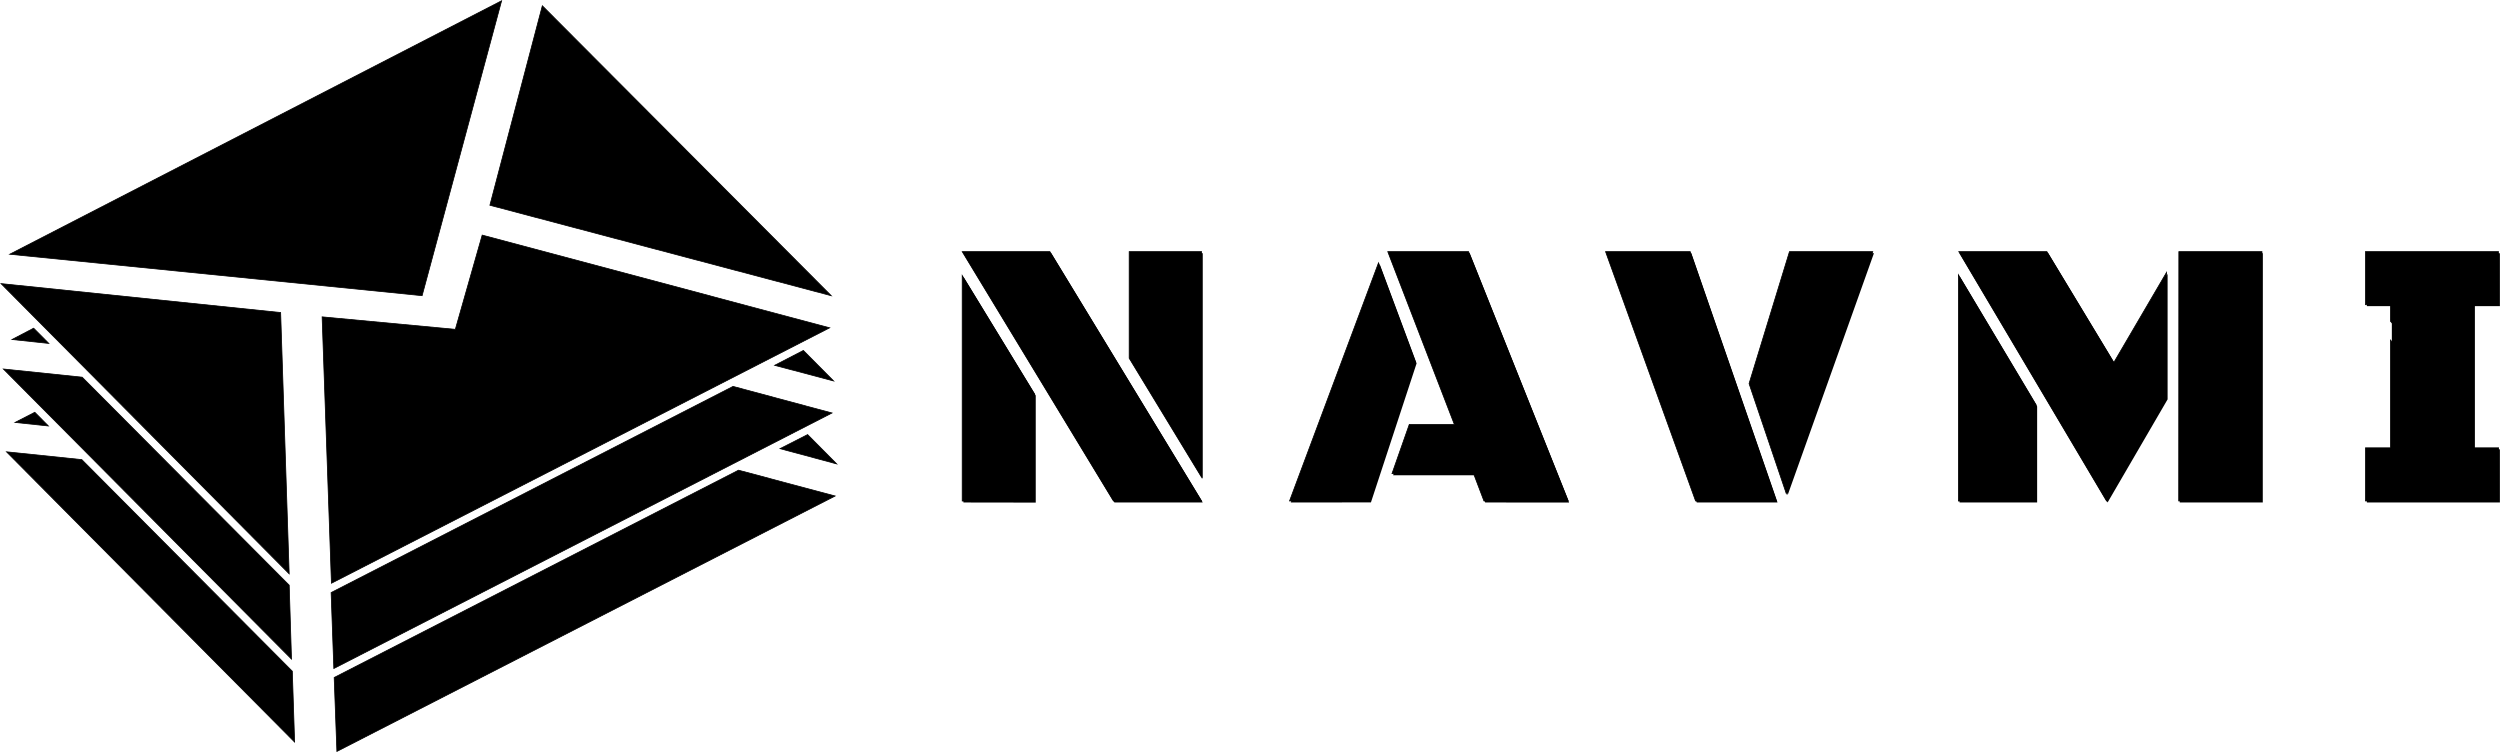 <svg id="Layer_1" data-name="Layer 1" xmlns="http://www.w3.org/2000/svg" width="1086.34" height="326.8" viewBox="0 0 1086.34 326.8">
  <defs>
    <style>
      .cls-1 {
        fill: none;
        stroke: #000;
        stroke-width: 0.33px;
      }
    </style>
  </defs>
  <g>
    <path d="M581.06,315.45,515.42,207.12h38.13l65.88,108.33Zm38.37-10.28L588,253.41V207.12h31.43Zm-104,10.28v-98l31.43,51.52v46.53Zm226.73,0-4.57-11.83H702.14l7.52-21.48h19.59l-29-75h35.18l43.19,108.33Zm-84.5,0L696.35,212l16,43-19.84,60.41Zm176.44,0L794.9,207.12h36.82l37.47,108.33Zm39.51-3.26-16.24-47.68,17.47-57.39h36.25Zm139,3.26L948.4,207.12h38.37l29.06,48.17,22.86-39.19v54.53Zm31.35,0V207.12h36.09V315.45Zm-95.68,0V217.16L982,273.73v41.72Zm177,0v-23.1h10.85V230.14h-10.85v-23h57.8v23h-10.86v62.21h10.86v23.1Z" transform="translate(-96.79 -97.1)"/>
    <path d="M314.76,97.43,101,207.58l179.21,18Z" transform="translate(-96.79 -97.1)"/>
    <path d="M458,225.6l-125.55-126-22.79,86.69Z" transform="translate(-96.79 -97.1)"/>
    <path d="M306.32,199.25l151,40.29-216.51,111-4.05-115.76,57.89,5.43Z" transform="translate(-96.79 -97.1)"/>
    <path d="M218.74,232.91,97.23,220.33,222.45,346.46Z" transform="translate(-96.79 -97.1)"/>
    <path d="M111.41,239.71,102,244.63l16,1.7Z" transform="translate(-96.79 -97.1)"/>
    <path d="M132.5,261l-34.25-3.56L223.46,383.51l-1-32.12Z" transform="translate(-96.79 -97.1)"/>
    <path d="M111.91,276.25l-8.6,4.42,14.51,1.53Z" transform="translate(-96.79 -97.1)"/>
    <path d="M132.34,296.82l-32.74-3.4L224.81,419.55l-1-30.77Z" transform="translate(-96.79 -97.1)"/>
    <path d="M241.85,387.59l-1.18-33L415.33,265l43,11.56Z" transform="translate(-96.79 -97.1)"/>
    <path d="M417.7,301.41,242,391.5l1.18,32.13,216.51-111Z" transform="translate(-96.79 -97.1)"/>
    <path d="M445.88,249.39l-12.49,6.46,25.65,6.8Z" transform="translate(-96.79 -97.1)"/>
    <path d="M447.73,285.94l-12,6.12,24.64,6.63Z" transform="translate(-96.79 -97.1)"/>
    <path class="cls-1" d="M314.76,97.43,101,207.58l179.21,18Z" transform="translate(-96.79 -97.1)"/>
    <path class="cls-1" d="M458,225.6l-125.55-126-22.79,86.69Z" transform="translate(-96.79 -97.1)"/>
    <path class="cls-1" d="M306.32,199.25l151,40.29-216.51,111-4.05-115.76,57.89,5.43Z" transform="translate(-96.79 -97.1)"/>
    <path class="cls-1" d="M218.74,232.91,97.23,220.33,222.45,346.46Z" transform="translate(-96.79 -97.1)"/>
    <path class="cls-1" d="M111.41,239.71,102,244.63l16,1.7Z" transform="translate(-96.79 -97.1)"/>
    <path class="cls-1" d="M132.5,261l-34.25-3.56L223.46,383.51l-1-32.12Z" transform="translate(-96.79 -97.1)"/>
    <path class="cls-1" d="M111.91,276.25l-8.6,4.42,14.51,1.53Z" transform="translate(-96.79 -97.1)"/>
    <path class="cls-1" d="M132.34,296.82l-32.74-3.4L224.81,419.55l-1-30.77Z" transform="translate(-96.79 -97.1)"/>
    <path class="cls-1" d="M241.85,387.59l-1.18-33L415.33,265l43,11.56Z" transform="translate(-96.79 -97.1)"/>
    <path class="cls-1" d="M417.7,301.41,242,391.5l1.18,32.13,216.51-111Z" transform="translate(-96.79 -97.1)"/>
    <path class="cls-1" d="M445.88,249.39l-12.49,6.46,25.65,6.8Z" transform="translate(-96.79 -97.1)"/>
    <path class="cls-1" d="M447.73,285.94l-12,6.12,24.64,6.63Z" transform="translate(-96.79 -97.1)"/>
    <path d="M1124.67,229.5h10.87v7.19l36.06,40.73v-48h10.86v-23h-57.79Z" transform="translate(-96.79 -97.1)"/>
    <path d="M1135.54,244.88l36.12,40.63v6.18h10.87l-.07,23.08h-57.79V291.69h10.87Z" transform="translate(-96.79 -97.1)"/>
    <path class="cls-1" d="M1124.67,229.5h10.87v7.19l36.06,40.73v-48h10.86v-23h-57.79Z" transform="translate(-96.79 -97.1)"/>
    <path class="cls-1" d="M1135.54,244.88l36.12,40.63v6.18h10.87l-.07,23.08h-57.79V291.69h10.87Z" transform="translate(-96.79 -97.1)"/>
    <path d="M553,206.44H514.9l65.71,108.34H618.9Z" transform="translate(-96.79 -97.1)"/>
    <path d="M546.33,268.3,514.9,216.81v98h31.43Z" transform="translate(-96.79 -97.1)"/>
    <path d="M618.92,206.44H587.46v46.31l31.46,51.74Z" transform="translate(-96.79 -97.1)"/>
    <path d="M711.86,254.43l-16.05-43.14L657.14,314.78H692Z" transform="translate(-96.79 -97.1)"/>
    <path d="M728.75,281.51l-28.93-75.07h35.11l43.31,108.34H741.62l-4.51-11.87H701.66l7.52-21.4Z" transform="translate(-96.79 -97.1)"/>
    <path d="M831.24,206.44H794.46l39.12,108.34h35.11Z" transform="translate(-96.79 -97.1)"/>
    <path d="M910.58,206.44h-36.2l-17.56,57.35L873,311.61Z" transform="translate(-96.79 -97.1)"/>
    <path d="M981.55,273l-33.77-56.51v98.31h33.77Z" transform="translate(-96.79 -97.1)"/>
    <path d="M986.23,206.44H947.94l64.21,108.34,26.08-44.8V215.47l-22.9,39.12Z" transform="translate(-96.79 -97.1)"/>
    <path d="M1079.7,206.44h-36.12l-.06,108.34h36Z" transform="translate(-96.79 -97.1)"/>
    <path class="cls-1" d="M553,206.44H514.9l65.71,108.34H618.9Z" transform="translate(-96.79 -97.1)"/>
    <path class="cls-1" d="M546.33,268.3,514.9,216.81v98h31.43Z" transform="translate(-96.79 -97.1)"/>
    <path class="cls-1" d="M618.92,206.44H587.46v46.31l31.46,51.74Z" transform="translate(-96.79 -97.1)"/>
    <path class="cls-1" d="M711.86,254.43l-16.05-43.14L657.14,314.78H692Z" transform="translate(-96.79 -97.1)"/>
    <path class="cls-1" d="M728.75,281.51l-28.93-75.07h35.11l43.31,108.34H741.62l-4.51-11.87H701.66l7.52-21.4Z" transform="translate(-96.79 -97.1)"/>
    <path class="cls-1" d="M831.24,206.44H794.46l39.12,108.34h35.11Z" transform="translate(-96.79 -97.1)"/>
    <path class="cls-1" d="M910.58,206.44h-36.2l-17.56,57.35L873,311.61Z" transform="translate(-96.79 -97.1)"/>
    <path class="cls-1" d="M981.55,273l-33.77-56.51v98.31h33.77Z" transform="translate(-96.79 -97.1)"/>
    <path class="cls-1" d="M986.23,206.44H947.94l64.21,108.34,26.08-44.8V215.47l-22.9,39.12Z" transform="translate(-96.79 -97.1)"/>
    <path class="cls-1" d="M1079.7,206.44h-36.12l-.06,108.34h36Z" transform="translate(-96.79 -97.1)"/>
  </g>
</svg>
